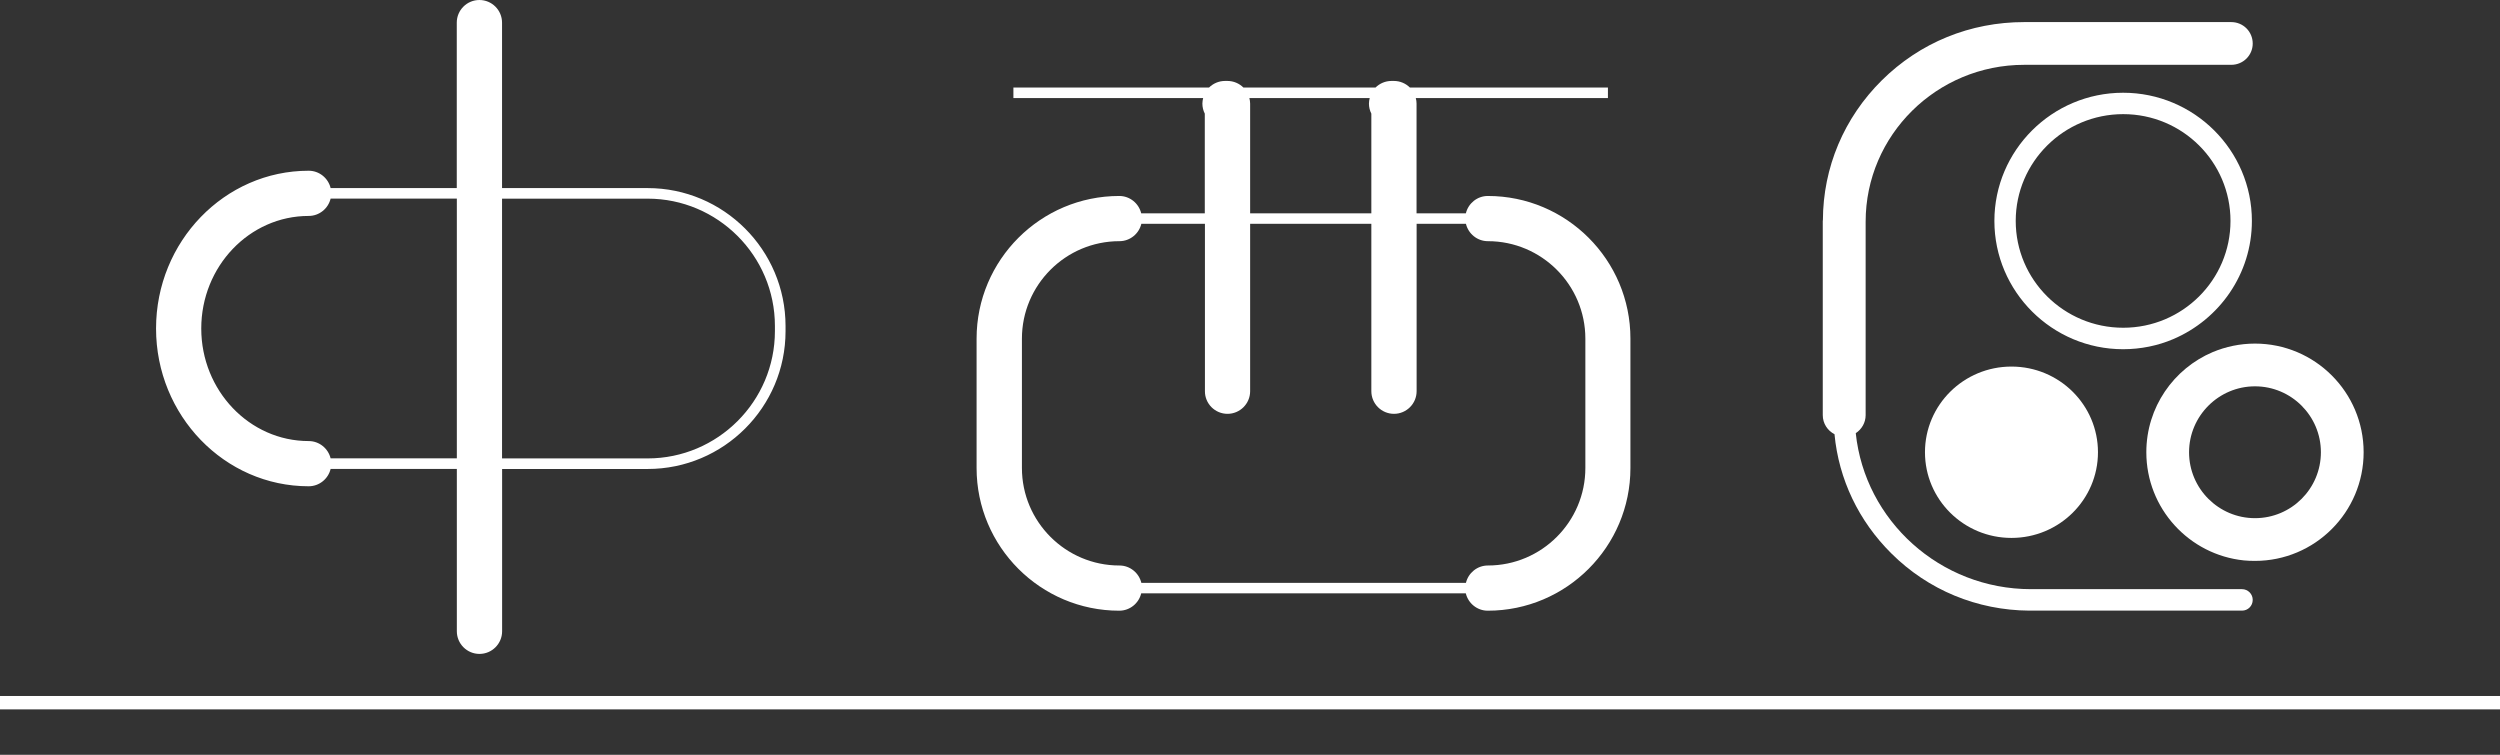 <?xml version="1.0" encoding="utf-8"?>
<!-- Generator: Adobe Illustrator 25.4.1, SVG Export Plug-In . SVG Version: 6.00 Build 0)  -->
<svg version="1.1" id="Layer_1" xmlns="http://www.w3.org/2000/svg" xmlns:xlink="http://www.w3.org/1999/xlink" x="0px" y="0px"
	 width="364.46px" height="110.04px" viewBox="0 0 364.46 110.04" style="enable-background:new 0 0 364.46 110.04;"
	 xml:space="preserve">
<rect x="0" y="0" width="364.46" height="110.04" fill="#333333" stroke="none"/>
<g>
	<path style="fill:#FFFFFF;" d="M94.41,27.42H73.19V3.3c0-1.82-1.48-3.3-3.3-3.3s-3.3,1.48-3.3,3.3v24.12H48.2
		c-0.35-1.45-1.65-2.53-3.2-2.53c-12.27,0-22.25,10.32-22.25,23s9.98,23,22.25,23c1.55,0,2.85-1.08,3.2-2.53H66.6v23.67
		c0,1.82,1.48,3.3,3.3,3.3s3.3-1.48,3.3-3.3V68.37h21.22c11.08,0,20.1-9.01,20.1-20.09v-0.76C114.51,36.43,105.49,27.42,94.41,27.42
		z M48.2,66.83c-0.35-1.45-1.65-2.53-3.2-2.53c-8.63,0-15.66-7.36-15.66-16.41s7.02-16.41,15.66-16.41c1.55,0,2.85-1.08,3.2-2.53
		H66.6v37.87H48.2z M112.97,48.27c0,10.23-8.33,18.56-18.56,18.56H73.19V28.96h21.22c10.23,0,18.56,8.33,18.56,18.56V48.27z"/>
	<path style="fill:#FFFFFF;" d="M216.9,28.57c-1.55,0-2.85,1.08-3.2,2.53h-7.19v-16c0-0.28-0.04-0.54-0.11-0.8h28.01v-1.54h-28.87
		c-0.6-0.59-1.42-0.96-2.33-0.96h-0.35c-0.91,0-1.73,0.37-2.33,0.96h-19.26c-0.6-0.59-1.42-0.96-2.33-0.96h-0.35
		c-0.91,0-1.73,0.37-2.33,0.96h-28.52v1.54h27.66c-0.06,0.26-0.11,0.52-0.11,0.8c0,0.51,0.12,1.02,0.35,1.47V31.1h-9.27
		c-0.35-1.45-1.65-2.53-3.2-2.53c-11.47,0-20.8,9.33-20.8,20.8v18.86c0,11.47,9.33,20.8,20.8,20.8c1.55,0,2.85-1.08,3.2-2.53h47.32
		c0.35,1.45,1.65,2.53,3.2,2.53c11.47,0,20.8-9.33,20.8-20.8V49.37C237.7,37.9,228.37,28.57,216.9,28.57z M182.14,14.3h17.54
		c-0.06,0.26-0.11,0.52-0.11,0.8c0,0.51,0.12,1.02,0.35,1.47V31.1h-17.67v-16C182.25,14.82,182.2,14.55,182.14,14.3z M178.95,60.33
		c1.82,0,3.3-1.48,3.3-3.3v-24.4h17.67v24.4c0,1.82,1.48,3.3,3.3,3.3s3.3-1.48,3.3-3.3v-24.4h7.19c0.35,1.45,1.65,2.53,3.2,2.53
		c7.83,0,14.21,6.37,14.21,14.21v18.86c0,7.83-6.37,14.21-14.21,14.21c-1.55,0-2.85,1.08-3.2,2.53h-47.32
		c-0.35-1.45-1.65-2.53-3.2-2.53c-7.83,0-14.21-6.37-14.21-14.21V49.37c0-7.83,6.37-14.21,14.21-14.21c1.55,0,2.85-1.08,3.2-2.53
		h9.27v24.4C175.65,58.85,177.13,60.33,178.95,60.33z"/>
	<path style="fill:#FFFFFF;" d="M328.74,50.09c-2.18,0-4.27,0.45-6.16,1.24c-5.69,2.41-9.68,8.04-9.68,14.6
		c0,8.19,6.23,14.95,14.23,15.77c0.52,0.05,1.07,0.07,1.61,0.07c8.74,0,15.84-7.1,15.84-15.84
		C344.58,57.19,337.48,50.09,328.74,50.09z M328.74,75.54c-5.29,0-9.61-4.3-9.61-9.61c0-5.29,4.32-9.61,9.61-9.61
		c5.31,0,9.61,4.32,9.61,9.61C338.35,71.24,334.05,75.54,328.74,75.54z"/>
	<ellipse style="fill:#FFFFFF;" cx="293.24" cy="65.93" rx="12.61" ry="12.49"/>
	<path style="fill:#FFFFFF;" d="M316.82,49.44c6.73-2.86,11.47-9.51,11.47-17.23c0-10.3-8.42-18.69-18.77-18.69
		c-10.35,0-18.77,8.39-18.77,18.69s8.42,18.7,18.77,18.7C312.1,50.91,314.59,50.39,316.82,49.44z M293.86,32.21
		c0-8.59,7.03-15.57,15.67-15.57c8.64,0,15.64,6.98,15.64,15.57s-7,15.57-15.64,15.57C300.88,47.78,293.86,40.8,293.86,32.21z"/>
	<path style="fill:#FFFFFF;" d="M326.85,85.89h-30.76c-13.26,0-24.21-9.98-25.55-22.74c0.87-0.57,1.44-1.54,1.44-2.63v-28.2
		c0-12.61,10.35-22.87,23.11-22.87h14.42h15.77c1.74,0,3.13-1.39,3.13-3.1c0-1.74-1.39-3.13-3.13-3.13H295.1
		c-3.92,0-7.72,0.74-11.25,2.18c-3.53,1.44-6.75,3.58-9.51,6.31c-5.51,5.46-8.57,12.69-8.59,20.41c-0.02,0.02-0.02,0.02-0.02,0.05
		v28.35c0,1.22,0.7,2.26,1.71,2.78c0.62,6.58,3.53,12.66,8.29,17.38c5.36,5.34,12.51,8.29,20.11,8.34c0,0,0.02,0,0.05,0h30.96
		c0.87,0,1.56-0.7,1.56-1.56C328.42,86.61,327.72,85.89,326.85,85.89z"/>
</g>
<line style="fill:none;stroke:#FFFFFF;stroke-width:1.953;stroke-miterlimit:10;" x1="0" y1="102.44" x2="364.46" y2="102.44"/>
</svg>
